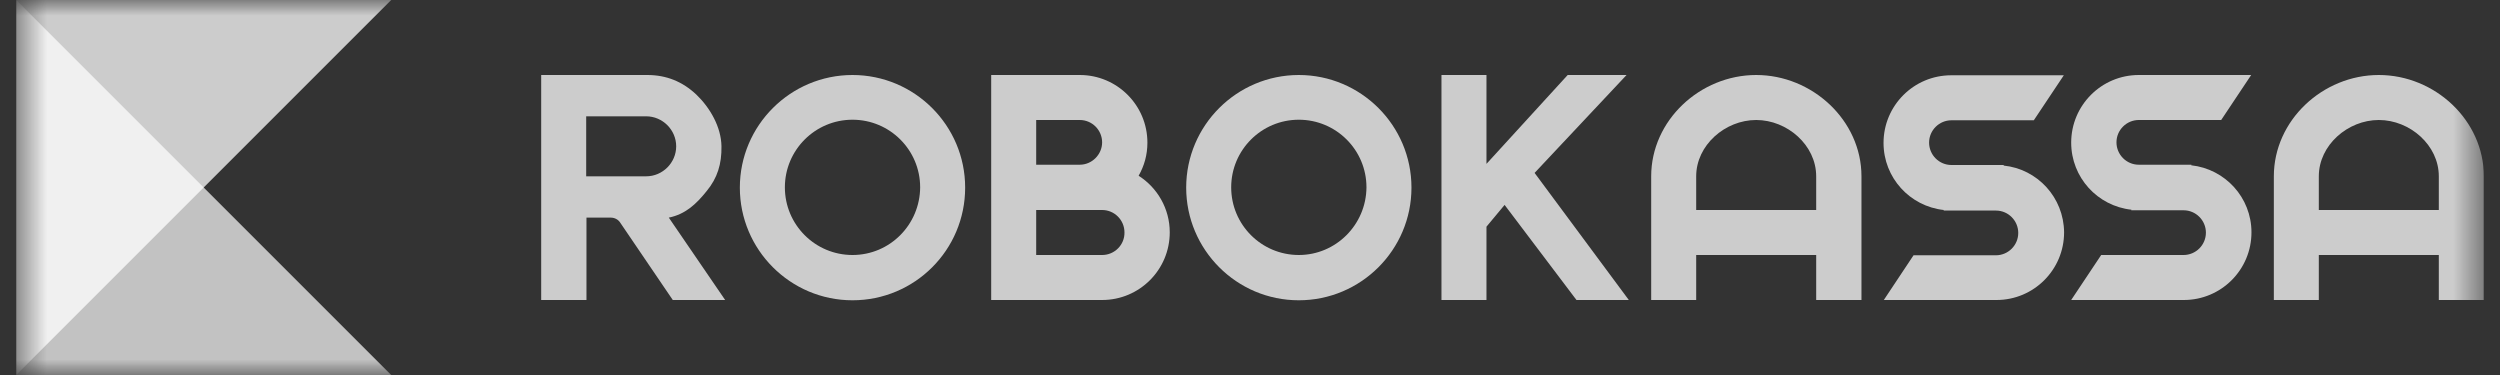 <svg width="80" height="12" viewBox="0 0 80 12" fill="none" xmlns="http://www.w3.org/2000/svg">
<rect x="0" y="0" width="80" height="12" fill="#333333" stroke="none"/>
<g clip-path="url(#clip0_13_3209)">
<mask id="mask0_13_3209" style="mask-type:luminance" maskUnits="userSpaceOnUse" x="0" y="0" width="80" height="12">
<path d="M79.482 0H0.518V12H79.482V0Z" fill="white"/>
</mask>
<g mask="url(#mask0_13_3209)">
<path opacity="0.7" d="M0.518 0V12H12.518L0.518 0Z" fill="white"/>
<path d="M12.518 0H0.518V12L12.518 0Z" fill="white" fill-opacity="0.75"/>
<path d="M56.198 2.4C54.405 2.4 52.838 3.849 52.838 5.642V9.6H54.278V8.16H58.118V9.6H59.567V5.642C59.567 3.849 57.991 2.4 56.198 2.4ZM58.118 6.72H54.278V5.642C54.278 4.646 55.202 3.84 56.198 3.84C57.194 3.84 58.118 4.646 58.118 5.642V6.72Z" fill="white" fill-opacity="0.75"/>
<path d="M76.122 2.4C74.329 2.4 72.763 3.849 72.763 5.642V9.6H74.202V8.16H78.042V9.6H79.483V5.642C79.483 3.849 77.916 2.4 76.122 2.4ZM78.042 6.72H74.202V5.642C74.202 4.646 75.126 3.84 76.122 3.84C77.119 3.84 78.042 4.646 78.042 5.642V6.72Z" fill="white" fill-opacity="0.75"/>
<path d="M41.562 2.4C39.579 2.4 37.958 4.012 37.958 6.004C37.958 7.988 39.57 9.609 41.562 9.609C43.546 9.609 45.167 7.997 45.167 6.004C45.167 4.012 43.546 2.4 41.562 2.4ZM41.562 8.16C40.367 8.16 39.398 7.191 39.398 5.995C39.398 4.8 40.367 3.831 41.562 3.831C42.758 3.831 43.727 4.8 43.727 5.995C43.718 7.191 42.749 8.16 41.562 8.16Z" fill="white" fill-opacity="0.75"/>
<path d="M36.436 5.624C36.617 5.307 36.717 4.954 36.717 4.564C36.717 3.369 35.748 2.4 34.553 2.4H31.718V9.6H35.268C36.463 9.6 37.432 8.631 37.432 7.435C37.432 6.675 37.034 6.004 36.436 5.624ZM33.158 3.84H34.553C34.951 3.84 35.268 4.166 35.268 4.555C35.268 4.945 34.942 5.271 34.553 5.271H33.158V3.84ZM35.268 8.16H33.158V6.72H35.268C35.666 6.72 35.983 7.046 35.983 7.435C35.992 7.834 35.666 8.16 35.268 8.16Z" fill="white" fill-opacity="0.75"/>
<path d="M27.28 2.4C25.297 2.4 23.675 4.012 23.675 6.004C23.675 7.988 25.288 9.609 27.28 9.609C29.273 9.609 30.885 7.997 30.885 6.004C30.885 4.012 29.264 2.4 27.28 2.4ZM27.28 8.16C26.085 8.16 25.116 7.191 25.116 5.995C25.116 4.8 26.085 3.831 27.28 3.831C28.476 3.831 29.445 4.8 29.445 5.995C29.436 7.191 28.476 8.16 27.28 8.16Z" fill="white" fill-opacity="0.75"/>
<path d="M64.113 5.298L64.122 5.28H62.447C62.048 5.28 61.731 4.954 61.731 4.564C61.731 4.166 62.057 3.849 62.447 3.849H65.082L66.042 2.409H62.438C61.242 2.409 60.273 3.378 60.273 4.573C60.273 5.687 61.115 6.602 62.202 6.72L62.193 6.738H63.869C64.267 6.738 64.584 7.064 64.584 7.453C64.584 7.852 64.258 8.169 63.869 8.169H61.233L60.282 9.6H63.887C65.082 9.6 66.051 8.631 66.051 7.435C66.042 6.321 65.2 5.407 64.113 5.298Z" fill="white" fill-opacity="0.75"/>
<path d="M68.442 2.4C67.247 2.4 66.278 3.369 66.278 4.564C66.278 5.678 67.12 6.593 68.207 6.711L68.198 6.729H69.873C70.272 6.729 70.589 7.055 70.589 7.444C70.589 7.843 70.263 8.16 69.873 8.16H67.238L66.278 9.6H69.882C71.078 9.6 72.047 8.631 72.047 7.435C72.047 6.321 71.205 5.407 70.118 5.289L70.127 5.271H68.442C68.044 5.271 67.727 4.945 67.727 4.555C67.727 4.157 68.053 3.84 68.442 3.84H71.078L72.038 2.4H68.442Z" fill="white" fill-opacity="0.75"/>
<path d="M52.05 2.4L49.107 5.533L52.122 9.6H50.447L48.147 6.557L47.567 7.254V9.6H46.127V2.4H47.567V5.244L50.166 2.4H52.05Z" fill="white" fill-opacity="0.75"/>
<path d="M18.758 9.6H17.318V2.4H20.714C21.321 2.4 21.837 2.608 22.281 3.025C22.725 3.45 23.078 4.066 23.087 4.682C23.096 5.244 22.96 5.697 22.607 6.122C22.272 6.539 21.928 6.856 21.402 6.964L23.205 9.6H21.529L19.836 7.109C19.772 7.019 19.663 6.964 19.546 6.964H18.767V9.6H18.758ZM18.758 5.642H20.678C21.203 5.642 21.638 5.207 21.638 4.682C21.638 4.157 21.203 3.722 20.678 3.722H18.758V5.642Z" fill="white" fill-opacity="0.75"/>
</g>
</g>
<defs>
<clipPath id="clip0_13_3209">
<rect width="78.965" height="12" fill="white" transform="translate(0.518)"/>
</clipPath>
</defs>
</svg>

